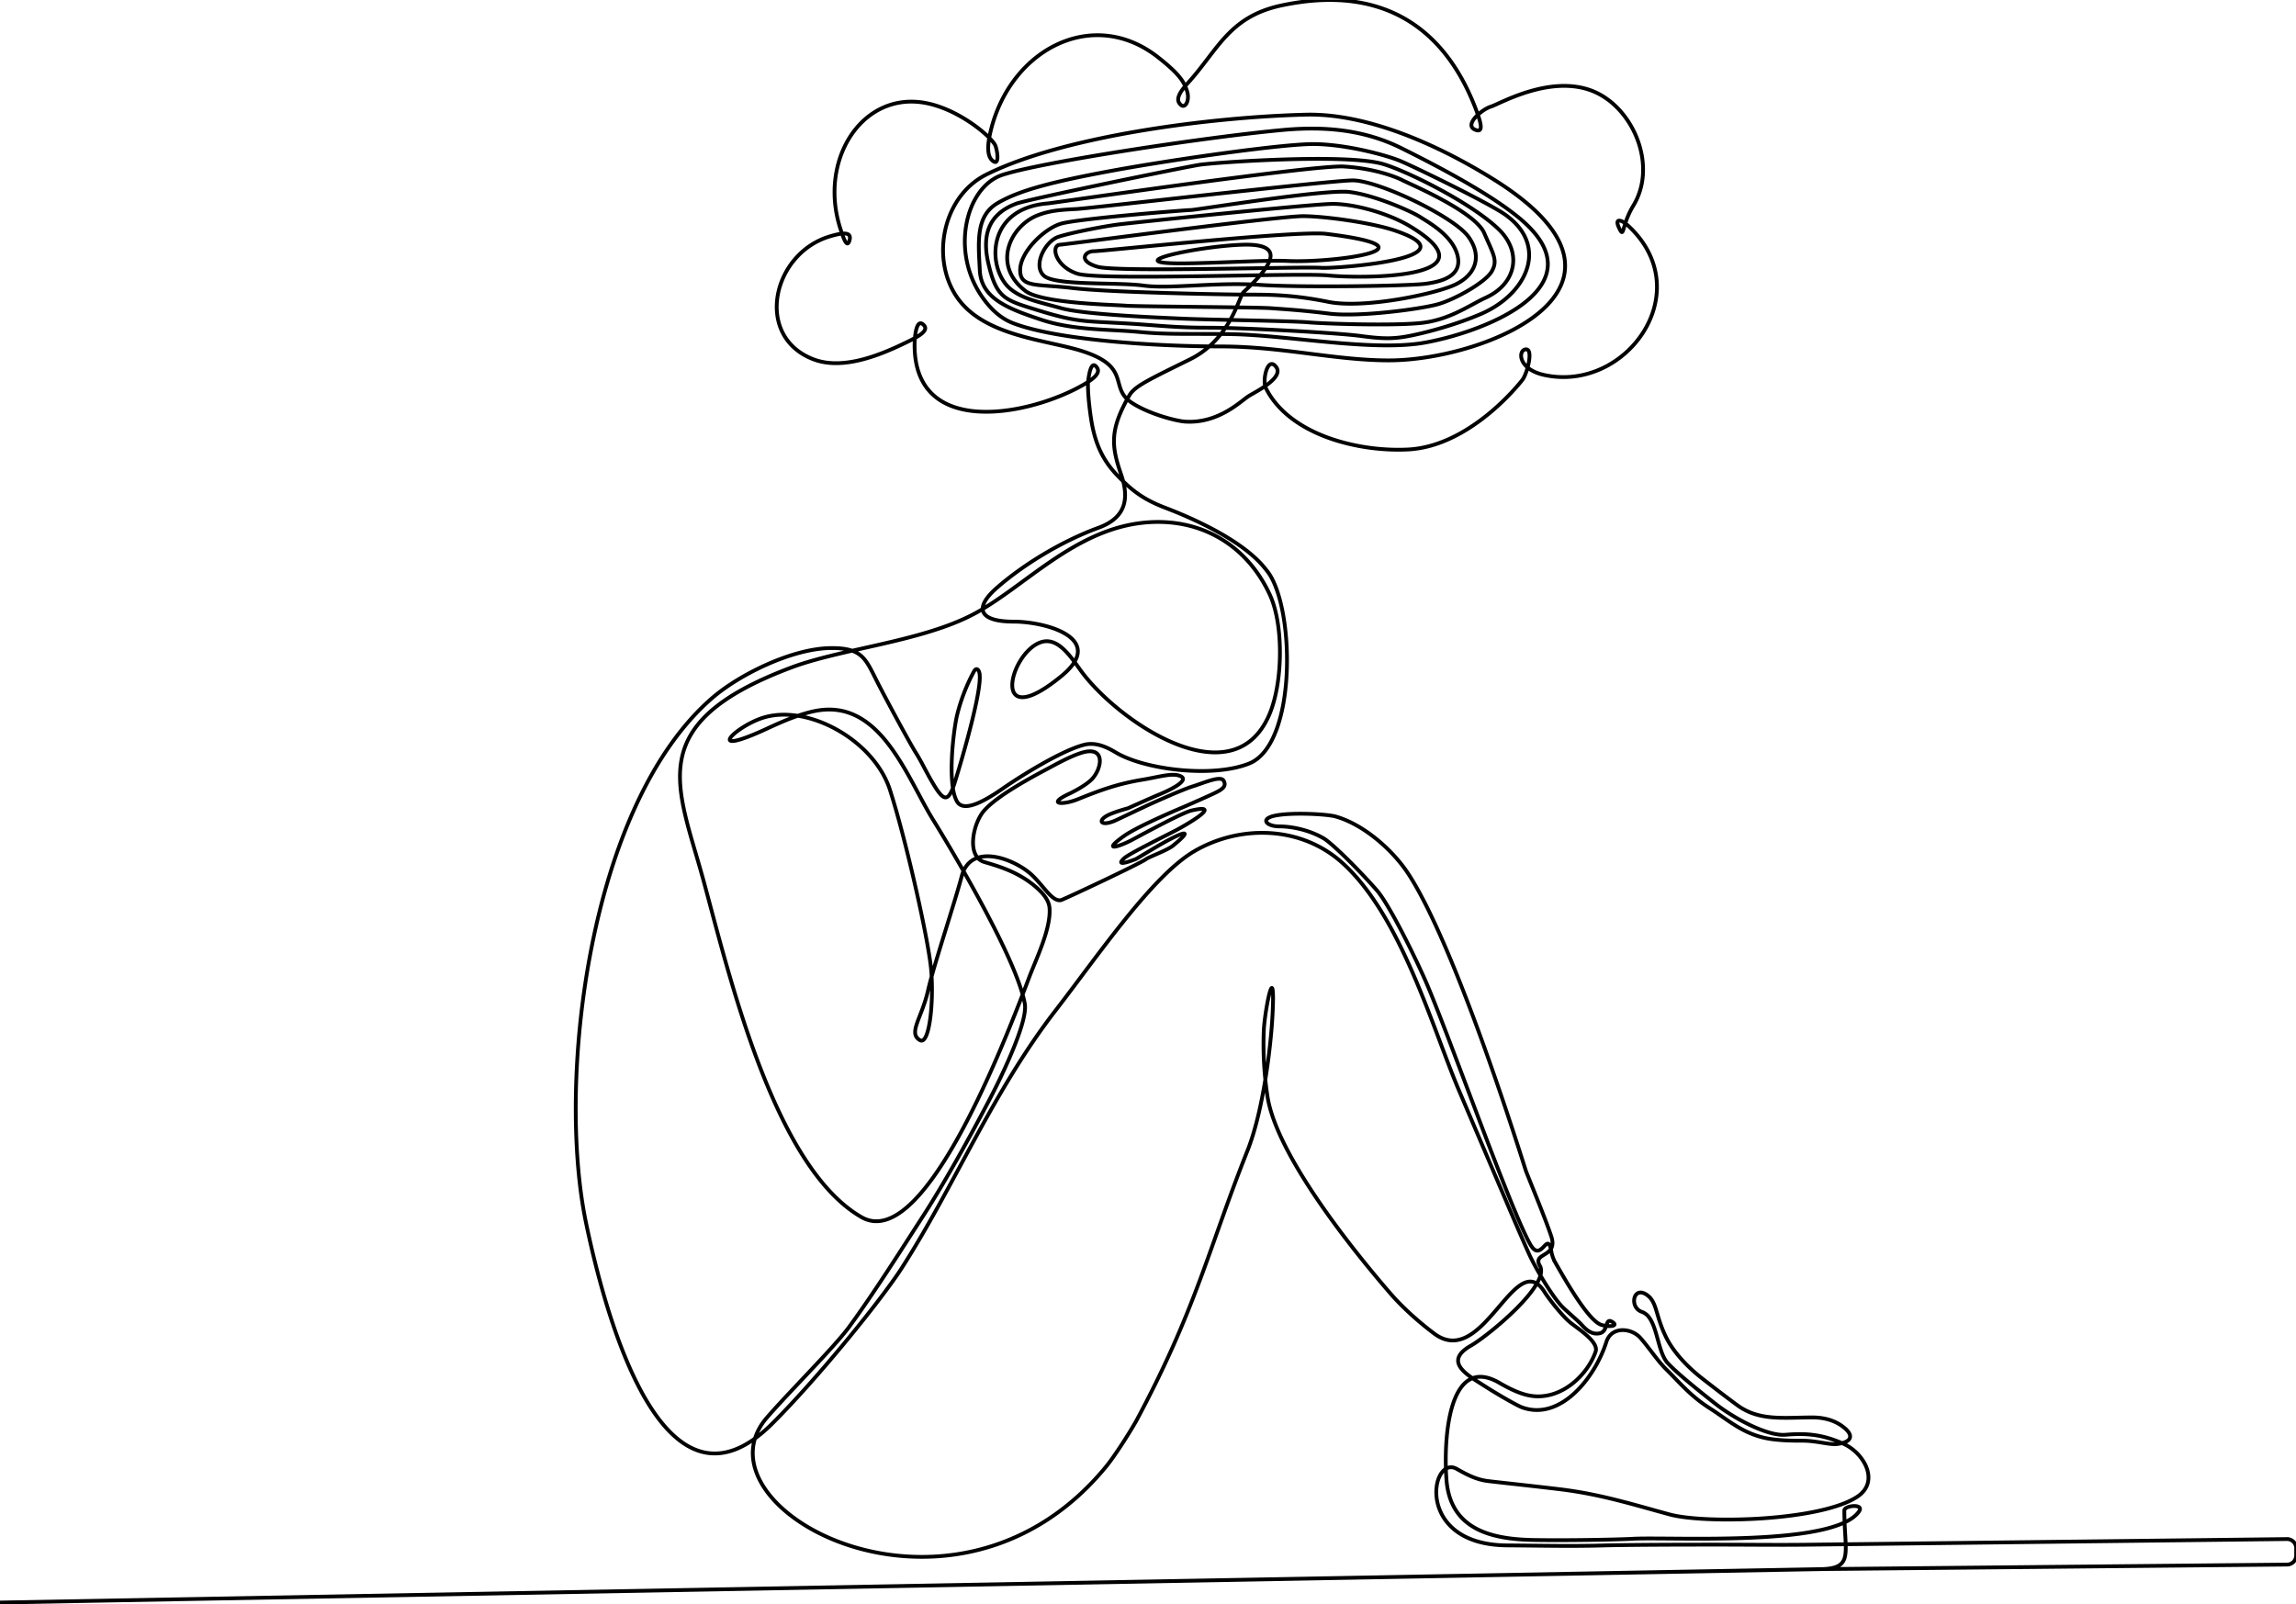 <svg id="Layer_1" data-name="Layer 1" xmlns="http://www.w3.org/2000/svg" viewBox="0 0 2328.42 1627.14"><defs><style>.cls-1{fill:none;stroke:#000;stroke-miterlimit:2.61;stroke-width:3.84px;}</style></defs><path class="cls-1" d="M1152.18,1441.57c-6.09,10.89-21.39,35.09-30.54,46.23C966.8,1676.27,698.45,1529.66,777.75,1438c22.63-26.14,68.2-71.27,83.46-92.08,25-34.11,53-78.45,74.44-111.65,23.42-36.2,50.38-85.46,67.76-118.72,15.88-30.38,38.95-80.4,35.88-97.33-9.44-52-92-185-92-185l.15.25c-26.91-42.49-53-123-117.57-112.83-15.73,2.49-34.34,10.25-50.42,17.74-66.36,30.93-34.78-.34-7.09-9.82,45.49-15.57,113.8,21.84,130.15,72.68,16.42,51,39.24,152.75,41.82,182.8,2.8,32.47-1.82,76.71-11.42,71.11-12.33-7.19,2-22.61,8.22-50.35,5.32-24,27.73-91.14,34.05-115.55,9.22-35.69,54.39-17.61,71.34-1.6,12.29,11.61,20.76,27.39,29.47,25.45,2.4-.53,80.22-37,86.3-41.61,3.09-2.31,21.58-9,27.23-13.61s22.54-18.77,2.13-9.11c-13.42,6.36-38,21.94-39.89,22.72-3.22,1.29-22.22,8.62-11.56-1,5.4-4.88,43.67-23.63,52.91-28.51,6.69-3.53,49.93-27.81,15.16-19.78-10,2.31-59.6,29.54-61.14,30.31-15.07,7.54-28.89,10.93-7.15-4.52,15.07-10.71,62.34-30.17,63.92-30.92,1.83-.87,22.86-10,29.54-13.36s10.53-6.42,7.45-11.82-20,2.31-31.6,5.91-46.1,19.39-46.1,19.39l-31.08,14.68c-16.26,7.69-21.13-.13-4.93-6.54,7.59-3,16.74-5.44,16.74-5.44s25.43-11.44,30.57-13.5,37.28-15.51,20.29-19.89c-8-2.06-21.58,2.05-35.7,4.36-25.39,4.16-43.2,10.64-66.28,20-14.69,6-32.25,5.31-8-5.91,3.34-1.54,15.93-8,22.09-14.13,10.83-10.82,15.09-35.3-10.66-27-12.34,4-27.57,12.69-32.75,15.42-17.29,9.16-52.89,28.27-65.76,43.42-11.22,13.2-17.74,46.24.38,51.75,12.65,3.85,34.46,9.45,53.24,26.1,6.87,6.09,12.39,12.91,13,20.41,1.73,20.76-13.48,51.6-20.48,70.14-32.82,87-109.92,278.33-170.22,243.61C784.44,1183.35,739.35,987.84,713,891.63c-25.85-94.39-62-157.38,88.82-214.27C853,658,933.86,651,986.67,623.34c52.16-27.33,103.24-87.43,176.05-93.39,54.71-4.48,101.59,22.51,125.09,73.43,14.16,30.68,13.24,89.46-.65,121.71-37.41,86.83-155.77,5.44-192.46-46.69-11.53-16.38-23.83-32.62-39.83-26.69-31.73,11.75-51,93.8,21.79,33.87,45.85-37.76-15.53-55-48.8-55-34.11,0-41.17-13.09-16.94-34.3,27.16-23.78,65.95-47.33,102.86-60.84l-.44.17c24.46-8.8,33.7-25.09,23.59-54.36-9.77-28.3-11.92-45,8.34-80.12,5.5-9.53,20.17-16.13,61.6-36.66s49.5-63.8,54.26-68.2c25.17-23.23,47.17-49.77-1.73-48-45.24,1.65-126.27,19.17-60.83,18.92,32-.12,85.4-3.48,106.93-2.47,46.1,2.18,158.83-12.77,39.6-27.49-29.7-3.67-226.59,17.6-235.76,17.6s-16.5,9.89,3.67,15.76,205.32-.37,227.32,1.1c13.8.92,159-9.58,73.33-38.13-22-7.33-67.09-13.93-91.29-14.3s-238,28.23-247.49,29-4.77,22,17.6,29.34,225.13-1.1,254.46,1.83c31.92,3.19,172.27,4.54,83.6-49.5-23.47-14.3-57.94-23.1-78.84-23.1s-203.49,19.07-217.79,20.9-46.93,8.07-60.49,12.47-26.4,29.33-14.67,39.59,74.06,6.24,100.83,9.9,73-3.66,117.69-.73,151.8,1.1,168.3-1.1,37.4-7.7,32.63-28.23-29-33.73-38.13-39.6-46.57-22.37-71.87-25.3-155.46,18.33-160.59,18.33-115.13,8.8-132,13.94-41.06,28.6-41.06,46.93,16.86,13.93,53.53,18.33,156.93,6.6,177.46,6.6,45.47,0,81.4,7.33,109.26-8.06,129.06-17.6,27.86-27.86,13.2-48.4-92.4-57.56-117.7-57.19-265.82,28.23-279.39,29-26.77,1.1-40.33,6.6c-27.28,11.06-46.21,50.41-11.74,76.63,16.87,12.83,91.67,13.93,101.57,14.85s132.54,1.47,147.21,2.57,29.33,1.83,59.39,5.5,92.4-4.59,110-9.54,48.4-22.37,54.63-33.37,1.84-16.86-7.7-38.86-75.9-49.86-82.86-53.53-29.33-12.1-59.4-13.94-295.16,37-299.92,37.41c-64.3,4.94-61.86,67.48-38.14,86.89,12.11,9.9,27.5,12.83,51.34,19.43s99.73,9.53,124.29,10.63,108.9,2.2,125.76,3.67,85.07,3.67,114.4.73,49.87-18.33,66-25.66c31.1-14.14,37.48-46,13.18-69.46-27.9-27-93.46-59.26-117.31-66.2-37.77-11-170.86-1.47-185.53.73s-174.52,35-186.62,39.6c-30.38,11.5-34.06,35.05-27.86,61.24,8.33,35.11,16.7,36.52,51.4,47.2C1092,326.81,1099,325.65,1140.7,328c32.63,1.84,49.13,4.41,84.69,4.41s130.53,5.13,154.73,8.43,34.83,2.93,52.43-.74,45.47-11.36,69.3-21.63c49.3-21.24,71.31-73.88,17.81-105.08-28.86-16.83-86.16-44.37-98.47-49.65-15.4-6.6-56.1-17.23-88-17.6s-146.66,16.14-206.06,27.14-93.86,19.79-115.86,33-19.07,39.6-17.6,68.2S1023,313.33,1056,324.33s69.66,9.53,99.73,12.46,55.73,1.47,93.86,2.2c57.57,1.11,143.64,18.12,196.19,8.41,62.93-11.62,176.72-57.43,96-125.36-32.15-27.06-91.13-57.08-120-71.48-37.83-18.84-77.46-22.72-121.08-18.7-77.21,7.11-247,32.84-284.64,45.73C979.7,190,963.35,254.73,996.18,301.43c8,11.39,17.94,21.2,30.77,26.22,44.1,17.26,144.5,23.8,212,23.8,60.82,0,116.34,14.33,170.33,14.12,98.77-.39,278.54-75.06,106.21-183.11-55.87-35-128.49-67.69-191.24-66.15-96.56,2.36-245.86,21.64-324.15,60.84-46.85,23.46-57.78,93-24.41,131,26.63,30.35,76.8,36.11,111.63,45.12,62.89,16.26,36.39,38.14,59.08,54.33,15.88,11.33,45.31,19.42,55.53,20.08,34.09,2.2,56.83-21.27,64.53-26s36.3-18.7,27.5-29.7-13.94,14.3-10.27,21.63c24.3,48.6,95.73,64.94,144.46,62.33,61.6-3.3,111.1-64.53,115.86-70.76s11.37-31.54,3.31-30.8-8.07,20.16,18.69,26c83.17,18.23,157.24-84.8,85.12-151.43-6.84-6.32-14-8-9.4,1.84,5.86,12.46,2.2-1.65,14.67-22.19,23-37.86,3.24-91-32.27-111.83-44.36-26-102.66,8.44-112.19,11.37s-28.6,19.43-15,23.83c8.26,2.68,4.27-9.47-.76-22.53C1462.5,22.41,1395.89-15,1299.59,5.51c-53.36,11.38-64.3,45.05-95,78.81-6.2,6.82-12.32,14.91-8.73,20.18,5.5,8.07,11-2.2,8.07-11.73s-7.7-17.6-29.7-34.83c-67-52.49-152.82-6.4-170.65,79.86-1.84,8.9-2.66,19.86,2.36,24.63,7.33,7,6.23-6.6,3.66-14.3s-34.46-35.93-68.93-43.26c-65.66-14-111.55,57.19-88.16,127.94,2.78,8.42,6.49,19.81,9,11,2.69-9.57-8.27-7.44-19.56-4.14-58.84,17.2-77.5,101.6-17.11,124.77,30,11.5,68.11-4.28,95.32-17.64,9.63-4.72,22.24-11,16.88-16.83-7.7-8.43-9.54,11.36-9.54,20.17,0,94.5,115.81,71.35,169.69,41,7.83-4.41,19.6-11.57,15.48-17.9-5.5-8.43-8.07,4-9.17,13.57-.6,5.22.34,20.47,2.76,36.68,4,27,12.41,43.61,26.56,58.47,15.69,16.46,27.64,25,48.91,33.15,26.63,10.14,80,33.34,102.37,63l-.34-.38c29.42,32.88,32.75,176.89-17,196.79-37,14.81-105.9,6.32-135.34-11.3-10-6-20.81-10.6-32.13-7.67-23.32,6-64.69,32.07-81.43,43.69-17.11,11.89-40.1,25.9-47.27,13.9-10.59-17.74-3.31-74.38,0-87.71A186.87,186.87,0,0,1,987.76,681l-.17.3c2.63-4.9,5.14-1.75,5.77,1.82,2.82,16-16.42,82.69-24.91,110-7.19,23.13-12,19.66-24.85-2.81-5.13-9-9.9-19-14.92-26.89-5.54-8.72-26.66-47.67-38.17-70-12.55-24.38-15-36.44-48.3-36-39.23.53-92.6,27-119.77,50.48-126,108.81-158.08,389.09-128.12,532.62,24.79,118.81,84.18,307.64,188.62,203.79,47.24-47,111.79-127.2,131.37-157.71,53.94-84.1,92.42-179.22,156.3-261.75,42.89-55.43,97.93-136.51,140.64-161.41,46-26.83,107.57-26,149.52,11.41,60.1,53.56,92,168.36,119,231.74l46.71,109.68s15.19,36,24.11,55.64c6.84,15.08,24.54,45.07,35,54.92,6.17,5.8,14.92,13.22,18,16.59,4.63,5.14,10.53,11,19,9s4.88-16.18,12.33-11.56-3.85,5.4-11,3.08c-13.78-4.42-38.45-49-46.49-62.92a35.14,35.14,0,0,1-4.26-12c-4-21.73-10,13-21.24-6.65-20.81-36.33-85.38-220.58-107.16-269.33-14.73-33-37.53-77.33-48.33-89.72-16.28-18.68-44.79-47.41-54.12-52.91-13.6-8-31.18-12.11-45-12.11-12.72,0-19.75-7.46-4.91-10.78,16.54-3.7,53.23-1.76,62.06.74,28.86,8.17,58.2,34.41,73.58,57.9,43.56,66.5,101.28,244.23,119.15,300.84,1.23,3.91,19.58,47.74,26,67.25,7.12,21.67-19.54,16-11.6,29.73,11.19,19.28-53.5,71.73-69.73,80.92-29,16.43-3.37,30.13,12.54,40.37s34.75,20.8,39.14,22.38c39,14.11,74-30.21,85.48-66.36,5.17-16.24,25.39-14.38,34.53-4.12,8.07,9.06,17.63,23.45,25.8,31.5,14.31,14.11,25,27.46,44.64,39.94,20.23,12.89,35.89,28.24,65.09,31.57,9,1,15.41,1.29,29.28,1.29s27.23,4.37,34.94,3.34c17.53-2.34,16-11,2.82-19.53-9.5-6.16-20.55-7.44-28-7.44-28.61,0-54,4-76.25-12.36-13-9.52-30.8-23.36-36.36-27.73-14.47-11.37-28.36-26.07-35.85-41.15-5.71-11.51-8.14-21.39-10.28-28.19-1.92-6.12-4.08-10.7-7.87-13.8-15-12.34-19.92,11.65-6.51,16.12a15.58,15.58,0,0,1,7.87,6.36c8.19,11.87,9.22,35.47,18.12,45.31,10.53,11.63,38.28,33.42,48.68,41.61,19.35,15.25,52.82,32.84,70.78,31.43,17-1.33,35.3-1.81,59.53,9.37,20.67,9.54,36.55,38.21,13.54,53.45-37.15,24.62-153.9,27.84-190.32,18-38-10.33-70.26-20.62-111.84-25.63-28.42-3.43-61.65-6.9-72.54-8.26-12.44-1.56-22.52-7.23-31.59-12.35-26.32-14.84-43.42,77,51.29,77.64,32.08.21,62.79,1,95.63.11,26.49-.73,77.23-.89,120.45-.87,28.85,0,57.77.41,86.61.07l488-5.74a9.25,9.25,0,0,1,9.36,9.25v7.38a9.24,9.24,0,0,1-9.15,9.24c-66.15.64-469,4.54-472.59,4.61L0,1625.61l1846.68-33.88c33.94-.71,23.69-16.49,23.69-59.52,0-5.14,20.55-7.19,14.9,1-25,36.31-190.78,25.58-229.64,27.74-14,.77-64.65,1.84-100.31,1.21-41.25-.73-84.52-9.68-88.41-61-3.28-43.26,2.65-128,53.61-98.4,22.09,12.84,35.45,15.92,50.86,12.33,21.13-4.93,39.68-23.82,46.75-43.93,3.34-9.5-15.67-21.83-24.66-28.77s-23.12-25.42-27-31.59c-29.67-47.46-62.07,79.33-112,42-13.07-9.78-30.59-24.72-44.43-40.7-38.64-44.58-114.77-139.65-124.52-199a348.61,348.61,0,0,1-3.91-67c.8-20.59,11.68-75.74,9-19-1.7,35.49-9.79,100.56-25.47,140-39.46,99.22-52.43,161.88-113.22,275"/></svg>